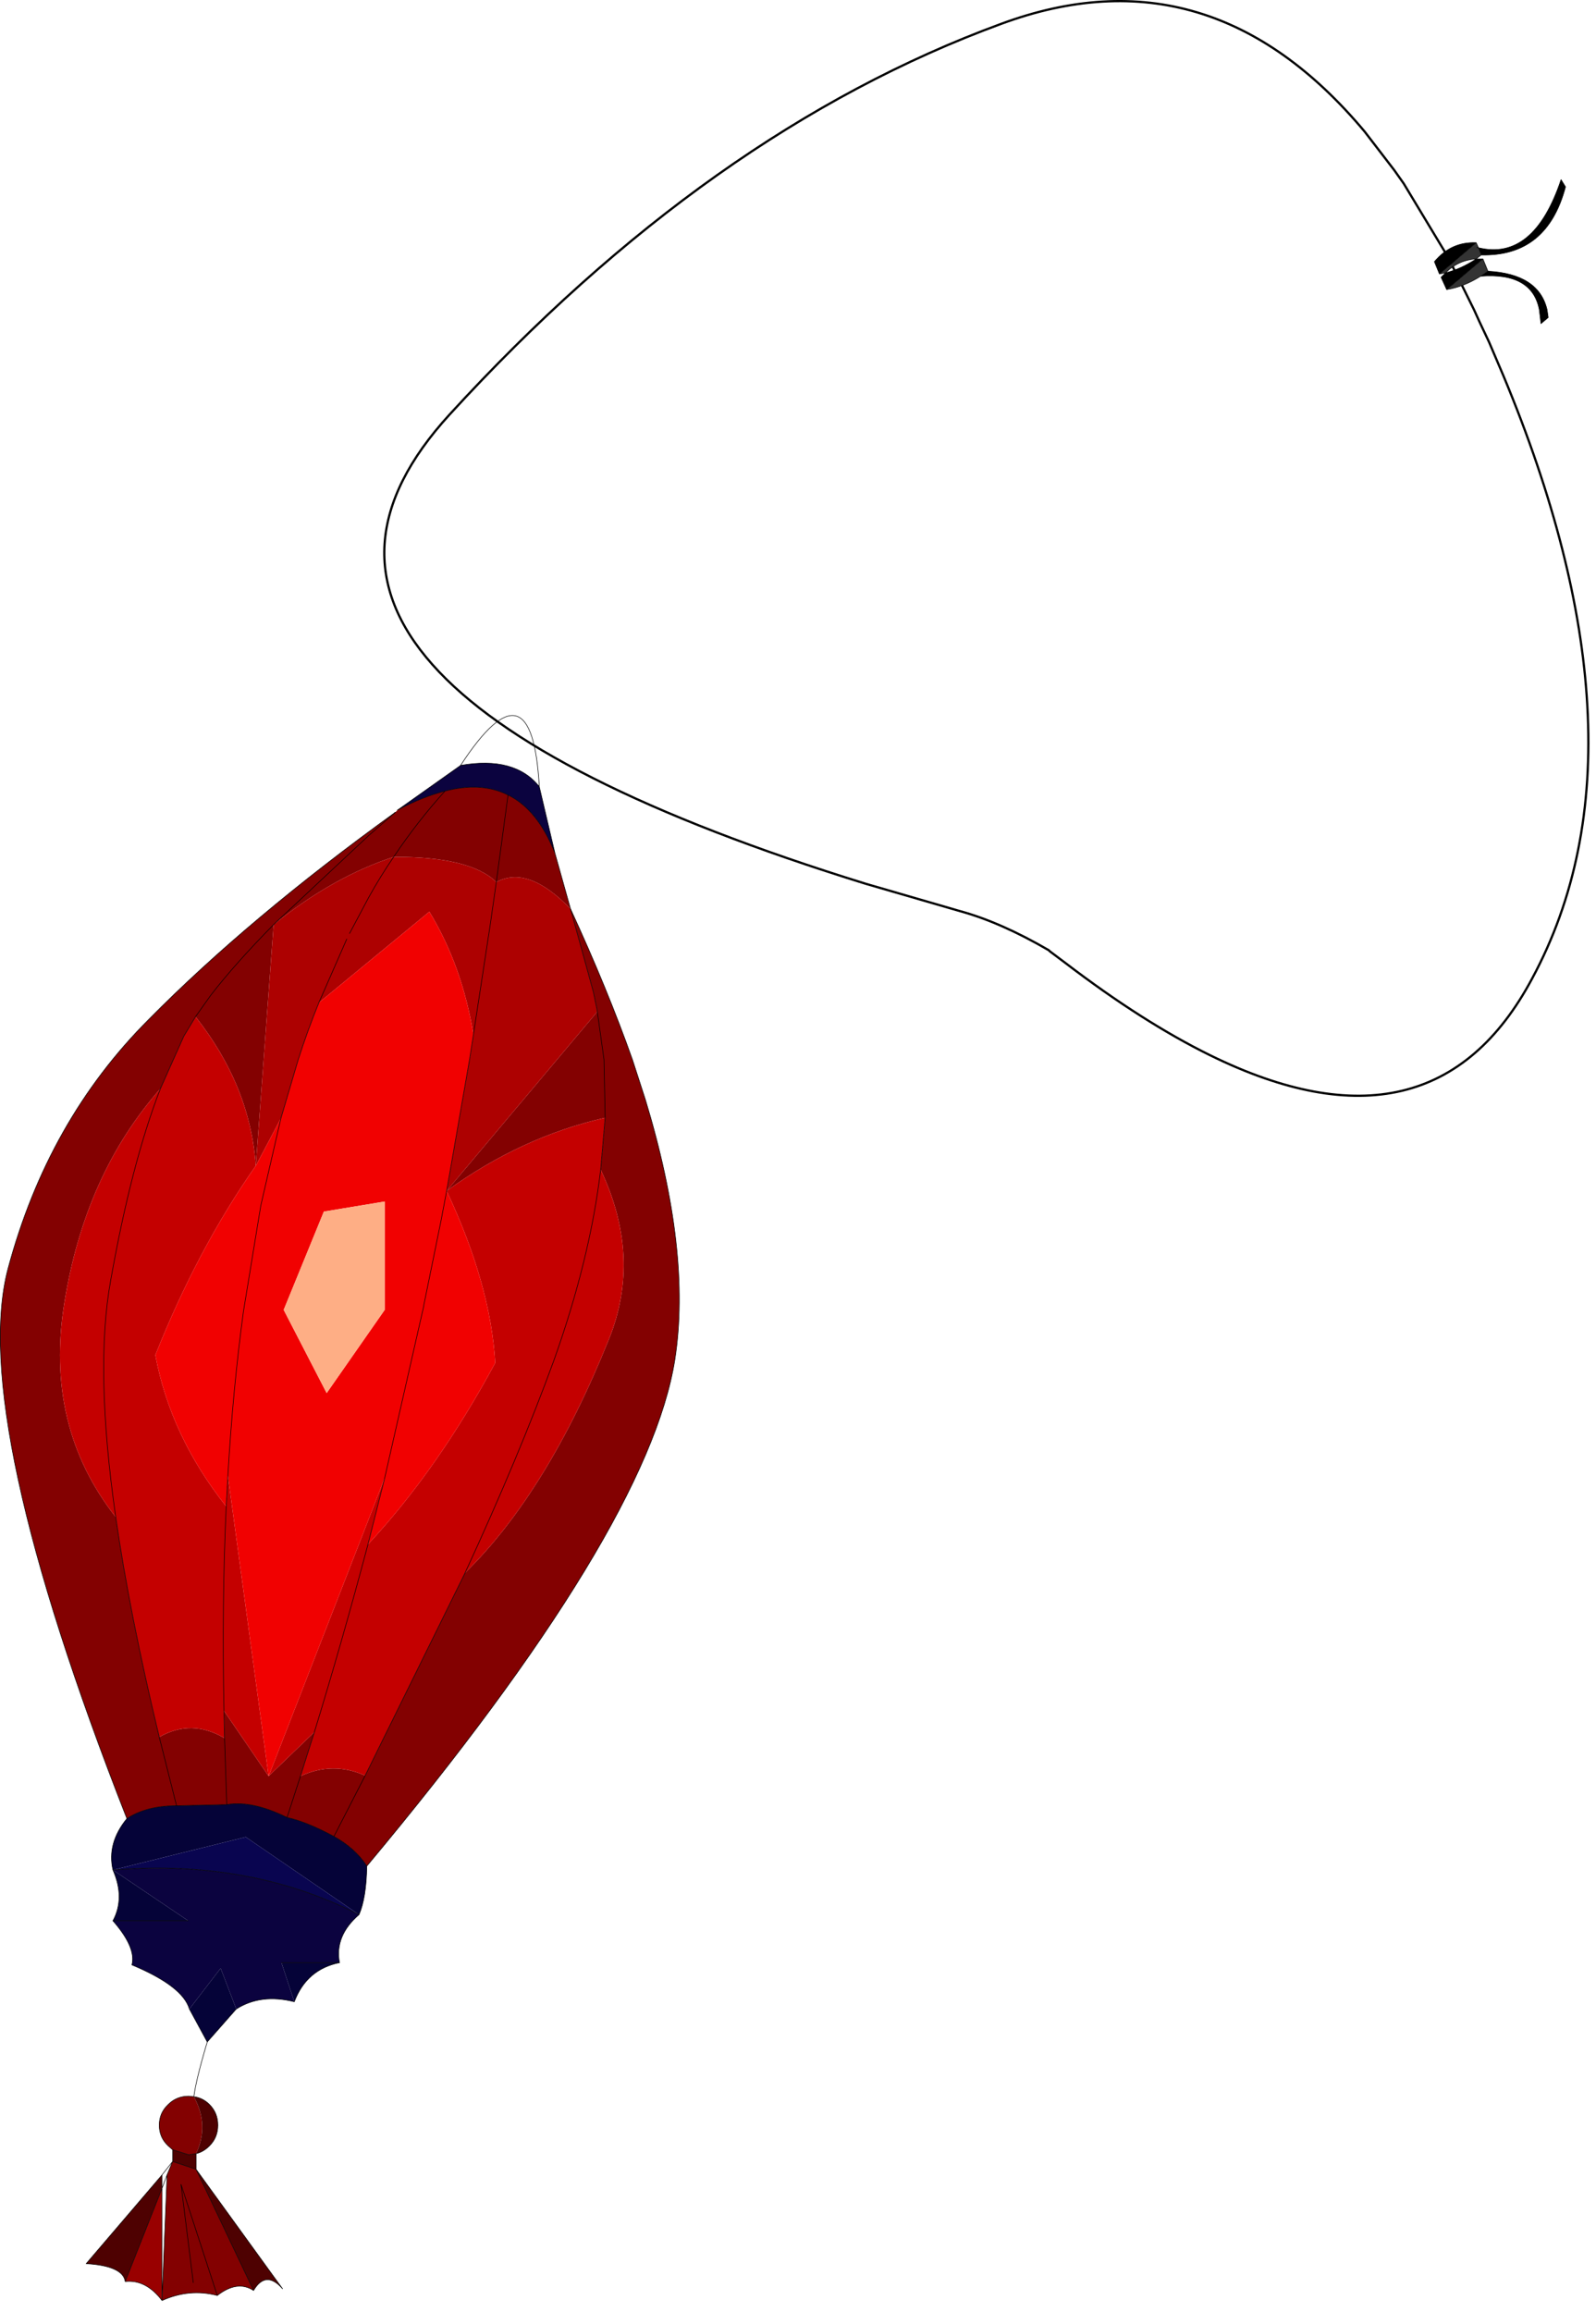 <?xml version="1.0" encoding="UTF-8" standalone="no"?>
<!DOCTYPE svg PUBLIC "-//W3C//DTD SVG 1.1//EN" "http://www.w3.org/Graphics/SVG/1.1/DTD/svg11.dtd">
<svg width="100%" height="100%" viewBox="0 0 143 207" version="1.1" xmlns="http://www.w3.org/2000/svg" xmlns:xlink="http://www.w3.org/1999/xlink" xml:space="preserve" xmlns:serif="http://www.serif.com/" style="fill-rule:evenodd;clip-rule:evenodd;stroke-linecap:round;stroke-linejoin:round;">
    <g transform="matrix(1,0,0,1,22.648,7.232)">
        <g transform="matrix(1,0,0,1,1.971,65.598)">
            <g id="shape0">
                <path d="M97.65,-61.05C88.417,-72.083 77.567,-75.3 65.1,-70.7C47.633,-64.3 31.15,-52.633 15.65,-35.7C1.183,-19.867 13.617,-5.867 52.95,6.3L61.4,8.75C63.833,9.417 66.483,10.583 69.35,12.25L69.45,12.35L70.85,13.4C75.483,16.933 79.8,19.683 83.8,21.65C97.1,28.183 106.717,25.9 112.65,14.8C116.483,7.7 118.133,-0.467 117.6,-9.7C117.1,-18.533 114.6,-28.35 110.1,-39.15L108.8,-42.2L107.95,-44L107.45,-45.1L105.1,-49.85L101.15,-56.4L100.3,-57.6L97.65,-61.05Z" style="fill:none;fill-rule:nonzero;stroke:#000;stroke-width:0.2px;"/>
                <path d="M107.85,-50.65C111.15,-49.85 113.617,-51.883 115.25,-56.75L115.65,-56.1C114.55,-51.933 112.033,-49.9 108.1,-50L107.85,-50.65M107.65,-49.65L108.25,-49.65L105,-46.9L104.5,-48L104.9,-48.4C105.833,-48.633 106.75,-49.05 107.65,-49.65M108.7,-48.55C111.733,-48.383 113.5,-47.233 114,-45.1L114.1,-44.4L113.45,-43.85L113.3,-45.1C112.867,-47.333 111.117,-48.333 108.05,-48.1L108.7,-48.55M104.35,-48.3L103.9,-49.4C104.9,-50.6 106.15,-51.167 107.65,-51.1L104.35,-48.3"/>
                <path d="M108.1,-50L107.65,-49.65C106.583,-49.583 105.667,-49.167 104.9,-48.4L104.35,-48.3L107.65,-51.1L107.85,-50.65L107.7,-50.65L107.85,-50.65L108.1,-50M108.25,-49.65L108.7,-48.55L108.05,-48.1C107.05,-47.467 106.033,-47.067 105,-46.9L108.25,-49.65" style="fill:#333;"/>
                <path d="M107.85,-50.65C111.15,-49.85 113.617,-51.883 115.25,-56.75L115.65,-56.1C114.55,-51.933 112.033,-49.9 108.1,-50L107.65,-49.65L108.25,-49.65L108.7,-48.55C111.733,-48.383 113.5,-47.233 114,-45.1L114.1,-44.4L113.45,-43.85L113.3,-45.1C112.867,-47.333 111.117,-48.333 108.05,-48.1C107.05,-47.467 106.033,-47.067 105,-46.9L104.5,-48L104.9,-48.4L104.35,-48.3L103.9,-49.4C104.9,-50.6 106.15,-51.167 107.65,-51.1L107.85,-50.65L107.7,-50.65M108.7,-48.55L108.05,-48.1M104.9,-48.4C105.833,-48.633 106.75,-49.05 107.65,-49.65C106.583,-49.583 105.667,-49.167 104.9,-48.4M105,-46.9L108.25,-49.65M108.1,-50L107.85,-50.65M107.65,-51.1L104.35,-48.3" style="fill:none;fill-rule:nonzero;stroke:#000;stroke-width:0.05px;"/>
                <path d="M11,-0.3C12.5,-1.1 13.917,-1.667 15.25,-2C17.417,-2.567 19.3,-2.45 20.9,-1.65C22.667,-0.783 24.067,0.95 25.1,3.55L26.5,8.55C23.967,5.917 21.75,5.117 19.85,6.15C18.283,4.617 15.217,3.867 10.65,3.9C7.05,5.067 3.467,7.083 -0.1,9.95L8.45,1.95L10.8,-0.1L8.45,1.95L-0.1,9.95C-2.4,12.283 -4.283,14.4 -5.75,16.3L-7.1,18.2L-5.75,16.3C-4.283,14.4 -2.4,12.283 -0.1,9.95L-1.7,31.55C-2.033,26.783 -3.833,22.333 -7.1,18.2L-8.15,19.95L-10.25,24.65C-14.75,29.75 -17.617,36.133 -18.85,43.8C-20.05,51.167 -18.517,57.567 -14.25,63C-13.417,68.8 -12.117,75.367 -10.35,82.7L-8.8,88.85L-10.35,82.7C-8.417,81.6 -6.467,81.633 -4.5,82.8L-4.55,80.35L-0.55,86.2L3.55,82.25L2.3,86.2C4.233,85.3 6.167,85.283 8.1,86.15L17.05,68C21.983,63.167 26.283,56.183 29.95,47.05C31.917,42.15 31.667,37.1 29.2,31.9L29.6,27.25L29.5,22.05L28.9,17.75L29.5,22.05L29.6,27.25C24.6,28.383 19.867,30.567 15.4,33.8L28.9,17.75L28.9,17.7L28.55,16L26.5,8.55C28.7,13.317 30.55,17.817 32.05,22.05L33.2,25.6C35.967,34.7 36.85,42.467 35.85,48.9C34.25,59.033 25.05,74.15 8.25,94.25C7.55,93.183 6.567,92.3 5.3,91.6L8.1,86.15L5.3,91.6C3.7,90.733 2.3,90.167 1.1,89.9L2.3,86.2L1.1,89.9C-1,88.867 -2.8,88.483 -4.3,88.75L-4.5,82.8L-4.3,88.75L-8.8,88.85C-10.6,88.85 -12.083,89.233 -13.25,90C-22.683,65.967 -26.233,49.55 -23.9,40.75C-21.533,31.917 -17.333,24.483 -11.3,18.45C-5.3,12.383 2.067,6.2 10.8,-0.1L11,-0.3M15.25,-2C13.617,-0.2 12.083,1.767 10.65,3.9C12.083,1.767 13.617,-0.2 15.25,-2M20.9,-1.65L19.85,6.15L20.9,-1.65M-1.9,132.25C-2.867,131.617 -3.95,131.767 -5.15,132.7C-6.817,132.267 -8.467,132.417 -10.1,133.15L-9.65,121.9L-9.15,120.7L-7.05,121.4L-1.9,132.25M-9.15,119.65L-9.55,119.3C-10.083,118.8 -10.35,118.183 -10.35,117.45C-10.35,116.717 -10.083,116.1 -9.55,115.6C-9.05,115.1 -8.433,114.85 -7.7,114.85L-7.25,114.9C-6.317,116.6 -6.25,118.3 -7.05,120L-7.7,120.1L-9.15,119.65M-7.3,131.55L-8.4,122.75L-5.15,132.7L-8.4,122.75L-7.3,131.55" style="fill:#830101;"/>
                <path d="M-0.1,9.95C3.467,7.083 7.05,5.067 10.65,3.9C15.217,3.867 18.283,4.617 19.85,6.15C21.75,5.117 23.967,5.917 26.5,8.55L28.55,16L28.9,17.7L28.9,17.75L15.4,33.8L17.45,22.05L17.8,19.8L19.3,10L19.85,6.15L19.3,10L17.8,19.8C17.133,15.7 15.817,12.033 13.85,8.8L3.95,16.95C3.283,18.583 2.667,20.283 2.1,22.05L0.55,27.3L-1.7,31.55L-0.1,9.95M10.65,3.9C9.85,5.067 9.1,6.283 8.4,7.55L6.7,10.75L8.4,7.55C9.1,6.283 9.85,5.067 10.65,3.9M6.45,11.25L3.95,16.95L6.45,11.25" style="fill:#ad0101;"/>
                <path d="M25.1,3.55C24.067,0.95 22.667,-0.783 20.9,-1.65C19.3,-2.45 17.417,-2.567 15.25,-2C13.917,-1.667 12.5,-1.1 11,-0.3L16.65,-4.3C19.883,-4.867 22.233,-4.233 23.7,-2.4L25.1,3.55M7.55,98.6C6.083,99.867 5.5,101.3 5.8,102.9L0.6,102.9L1.75,106.4C-0.25,105.9 -1.983,106.117 -3.45,107.05L-4.85,103.4L-7.65,107.05C-8.05,105.683 -9.767,104.367 -12.8,103.1C-12.533,102.067 -13.1,100.75 -14.5,99.15L-7.75,99.15L-14.5,94.6C-6.333,93.933 1.017,95.267 7.55,98.6" style="fill:#0b033f;"/>
                <path d="M29.6,27.25L29.2,31.9C31.667,37.1 31.917,42.15 29.95,47.05C26.283,56.183 21.983,63.167 17.05,68L8.1,86.15C6.167,85.283 4.233,85.3 2.3,86.2L3.55,82.25C5.217,76.817 6.817,71.217 8.35,65.45C6.817,71.217 5.217,76.817 3.55,82.25L-0.55,86.2L-4.55,80.35L-4.5,82.8C-6.467,81.633 -8.417,81.6 -10.35,82.7C-12.117,75.367 -13.417,68.8 -14.25,63C-18.517,57.567 -20.05,51.167 -18.85,43.8C-17.617,36.133 -14.75,29.75 -10.25,24.65C-11.983,29.117 -13.467,34.833 -14.7,41.8C-15.667,47.1 -15.517,54.167 -14.25,63C-15.517,54.167 -15.667,47.1 -14.7,41.8C-13.467,34.833 -11.983,29.117 -10.25,24.65L-8.15,19.95L-7.1,18.2C-3.833,22.333 -2.033,26.783 -1.7,31.55C-5.167,36.483 -8.167,42.133 -10.7,48.5C-9.8,53.333 -7.683,57.85 -4.35,62.05L-4.2,59.3L-0.55,86.2L9.85,59.5L8.35,65.45C12.517,60.983 16.317,55.567 19.75,49.2C19.483,44.533 18.033,39.4 15.4,33.8C19.867,30.567 24.6,28.383 29.6,27.25M29.2,31.9C28.567,37.233 27.167,42.933 25,49C22.933,54.667 20.283,61 17.05,68C20.283,61 22.933,54.667 25,49C27.167,42.933 28.567,37.233 29.2,31.9M-4.35,62.05C-4.617,67.817 -4.683,73.917 -4.55,80.35C-4.683,73.917 -4.617,67.817 -4.35,62.05" style="fill:#c40000;"/>
                <path d="M17.8,19.8L17.45,22.05L15.4,33.8L14.9,36.45L13.35,44.05L13.35,44.1L9.85,59.5L13.35,44.1L13.35,44.05L14.9,36.45L15.4,33.8C18.033,39.4 19.483,44.533 19.75,49.2C16.317,55.567 12.517,60.983 8.35,65.45L9.85,59.5L-0.55,86.2L-4.2,59.3C-3.9,54.1 -3.433,49.183 -2.8,44.55L-1.25,35.1L0.55,27.3L2.1,22.05C2.667,20.283 3.283,18.583 3.95,16.95L13.85,8.8C15.817,12.033 17.133,15.7 17.8,19.8M9.85,34.75L4.4,35.65L0.8,44.45L4.65,51.9L9.85,44.45L9.85,34.75M0.55,27.3L-1.25,35.1L-2.8,44.55C-3.433,49.183 -3.9,54.1 -4.2,59.3L-4.35,62.05C-7.683,57.85 -9.8,53.333 -10.7,48.5C-8.167,42.133 -5.167,36.483 -1.7,31.55L0.55,27.3" style="fill:#f10101;"/>
                <path d="M9.85,34.75L9.85,44.45L4.65,51.9L0.8,44.45L4.4,35.65L9.85,34.75" style="fill:#feae85;"/>
                <path d="M5.3,91.6C6.567,92.3 7.55,93.183 8.25,94.25C8.217,96.15 7.983,97.6 7.55,98.6L-2.6,91.65L-14.5,94.6L-7.75,99.15L-14.5,99.15C-13.767,97.783 -13.767,96.267 -14.5,94.6C-14.867,93 -14.45,91.467 -13.25,90C-12.083,89.233 -10.6,88.85 -8.8,88.85L-4.3,88.75C-2.8,88.483 -1,88.867 1.1,89.9C2.3,90.167 3.7,90.733 5.3,91.6M5.8,102.9C3.833,103.3 2.483,104.467 1.75,106.4L0.6,102.9L5.8,102.9M-3.45,107.05L-6.05,110L-7.65,107.05L-4.85,103.4L-3.45,107.05" style="fill:#050338;"/>
                <path d="M-14.5,94.6L-2.6,91.65L7.55,98.6C1.017,95.267 -6.333,93.933 -14.5,94.6" style="fill:#090550;"/>
                <path d="M-7.25,114.9C-6.717,114.967 -6.25,115.2 -5.85,115.6C-5.35,116.1 -5.1,116.717 -5.1,117.45C-5.1,118.183 -5.35,118.8 -5.85,119.3C-6.217,119.667 -6.617,119.9 -7.05,120L-7.05,121.4L0.7,132.1C-0.3,130.967 -1.167,131.017 -1.9,132.25L-7.05,121.4L-9.15,120.7L-9.15,119.65L-7.7,120.1L-7.05,120C-6.25,118.3 -6.317,116.6 -7.25,114.9M-13.4,131.45C-13.533,130.517 -14.7,129.983 -16.9,129.85L-10.1,121.9L-10.1,123.1L-13.4,131.45" style="fill:#4e0101;"/>
                <path d="M-10.1,133.15C-11.067,131.883 -12.167,131.317 -13.4,131.45L-10.1,123.1L-10.1,133.15" style="fill:#900;"/>
                <path d="M11,-0.3C12.5,-1.1 13.917,-1.667 15.25,-2C17.417,-2.567 19.3,-2.45 20.9,-1.65C22.667,-0.783 24.067,0.95 25.1,3.55L23.7,-2.4C22.233,-4.233 19.883,-4.867 16.65,-4.3C20.917,-10.833 23.267,-10.2 23.7,-2.4M10.8,-0.1L8.45,1.95L-0.1,9.95C-2.4,12.283 -4.283,14.4 -5.75,16.3L-7.1,18.2L-8.15,19.95L-10.25,24.65C-11.983,29.117 -13.467,34.833 -14.7,41.8C-15.667,47.1 -15.517,54.167 -14.25,63C-13.417,68.8 -12.117,75.367 -10.35,82.7L-8.8,88.85L-4.3,88.75C-2.8,88.483 -1,88.867 1.1,89.9C2.3,90.167 3.7,90.733 5.3,91.6C6.567,92.3 7.55,93.183 8.25,94.25C8.217,96.15 7.983,97.6 7.55,98.6C6.083,99.867 5.5,101.3 5.8,102.9C3.833,103.3 2.483,104.467 1.75,106.4C-0.25,105.9 -1.983,106.117 -3.45,107.05M10.65,3.9C12.083,1.767 13.617,-0.2 15.25,-2M26.5,8.55L25.1,3.55M28.9,17.75L28.9,17.7L28.55,16L26.5,8.55M19.85,6.15L19.3,10L17.8,19.8L17.45,22.05L15.4,33.8L14.9,36.45L13.35,44.05L13.35,44.1L9.85,59.5L8.35,65.45C6.817,71.217 5.217,76.817 3.55,82.25L2.3,86.2L1.1,89.9M28.9,17.75L29.5,22.05L29.6,27.25L29.2,31.9C28.567,37.233 27.167,42.933 25,49C22.933,54.667 20.283,61 17.05,68L8.1,86.15L5.3,91.6M19.85,6.15L20.9,-1.65M6.7,10.75L8.4,7.55C9.1,6.283 9.85,5.067 10.65,3.9M0.55,27.3L2.1,22.05C2.667,20.283 3.283,18.583 3.95,16.95L6.45,11.25M-6.05,110C-6.717,112.233 -7.117,113.867 -7.25,114.9C-6.717,114.967 -6.25,115.2 -5.85,115.6C-5.35,116.1 -5.1,116.717 -5.1,117.45C-5.1,118.183 -5.35,118.8 -5.85,119.3C-6.217,119.667 -6.617,119.9 -7.05,120L-7.05,121.4L0.7,132.1C-0.3,130.967 -1.167,131.017 -1.9,132.25C-2.867,131.617 -3.95,131.767 -5.15,132.7C-6.817,132.267 -8.467,132.417 -10.1,133.15C-11.067,131.883 -12.167,131.317 -13.4,131.45C-13.533,130.517 -14.7,129.983 -16.9,129.85L-10.1,121.9L-9.15,120.7L-9.15,119.65L-9.55,119.3C-10.083,118.8 -10.35,118.183 -10.35,117.45C-10.35,116.717 -10.083,116.1 -9.55,115.6C-9.05,115.1 -8.433,114.85 -7.7,114.85L-7.25,114.9M-4.55,80.35L-4.5,82.8L-4.3,88.75M-4.2,59.3C-3.9,54.1 -3.433,49.183 -2.8,44.55L-1.25,35.1L0.55,27.3M-4.35,62.05L-4.2,59.3M-14.5,99.15C-13.767,97.783 -13.767,96.267 -14.5,94.6C-14.867,93 -14.45,91.467 -13.25,90M7.55,98.6C1.017,95.267 -6.333,93.933 -14.5,94.6M-14.5,99.15C-13.1,100.75 -12.533,102.067 -12.8,103.1C-9.767,104.367 -8.05,105.683 -7.65,107.05L-6.05,110M-4.55,80.35C-4.683,73.917 -4.617,67.817 -4.35,62.05M-7.05,120L-7.7,120.1L-9.15,119.65M-10.1,123.1L-9.65,121.9L-9.15,120.7L-7.05,121.4L-1.9,132.25M-10.1,121.9L-10.1,133.15L-9.65,121.9M-5.15,132.7L-8.4,122.75L-7.3,131.55M-10.1,123.1L-13.4,131.45" style="fill:none;fill-rule:nonzero;stroke:#000;stroke-width:0.05px;"/>
                <path d="M16.65,-4.3L11,-0.3M8.25,94.25C25.05,74.15 34.25,59.033 35.85,48.9C36.85,42.467 35.967,34.7 33.2,25.6L32.05,22.05C30.55,17.817 28.7,13.317 26.5,8.55M-3.45,107.05L-6.05,110M5.8,102.9L0.6,102.9M10.8,-0.1C2.067,6.2 -5.3,12.383 -11.3,18.45C-17.333,24.483 -21.533,31.917 -23.9,40.75C-26.233,49.55 -22.683,65.967 -13.25,90C-12.083,89.233 -10.6,88.85 -8.8,88.85M-7.75,99.15L-14.5,99.15" style="fill:none;fill-rule:nonzero;stroke:#000;stroke-width:0.05px;"/>
            </g>
        </g>
    </g>
</svg>
